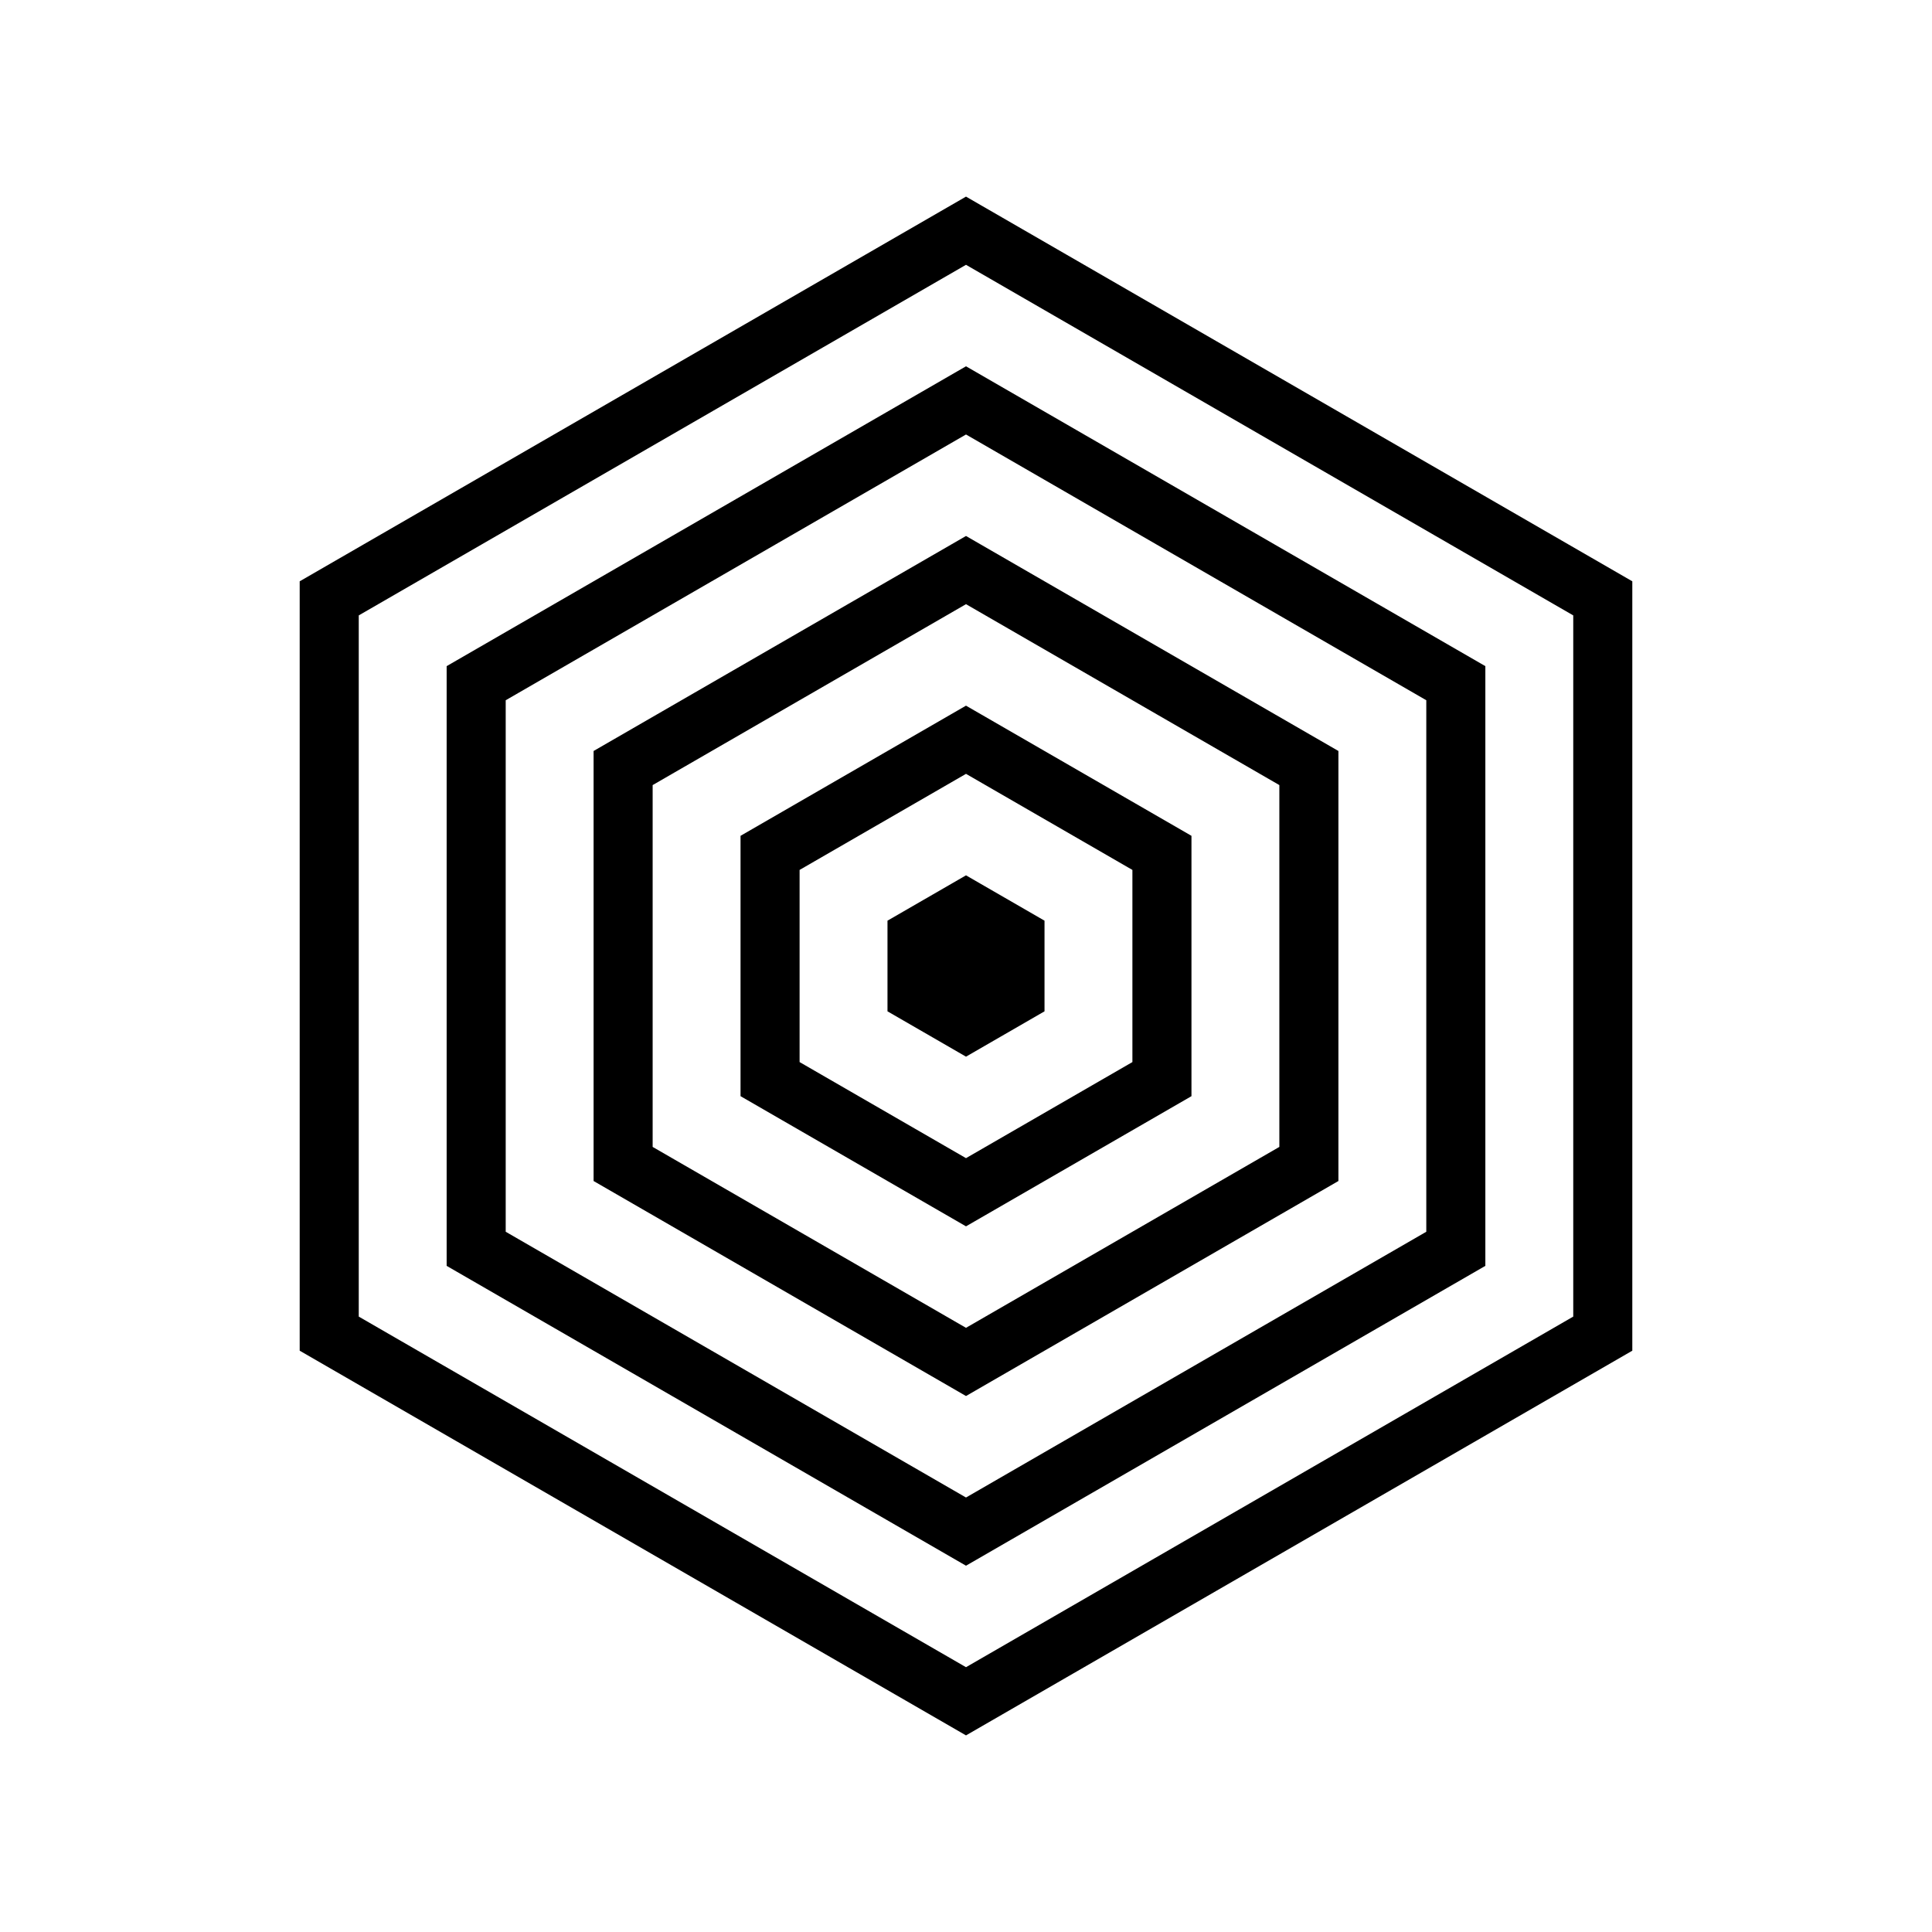 <svg xmlns="http://www.w3.org/2000/svg" width="100%" height="100%" viewBox="0 0 588.8 588.8"><path fill="currentColor" d="M294.4 59.92l-4.5 2.597L91.334 177.16v234.48L294.4 528.88l203.066-117.24V177.16L294.4 59.92z m0 20.783l185.066 106.85v213.695L294.4 508.098 109.334 401.247V187.552L294.4 80.702z m0 30.93l-4.5 2.597-153.78 88.785v182.77L294.4 477.168l158.28-91.383v-182.77L294.4 111.632z m0 20.783l140.28 80.992v161.984L294.4 456.384l-140.28-80.992V213.408L294.4 132.416z m0 30.93l-4.5 2.597-108.998 62.93v131.054L294.4 425.455l113.498-65.528V228.873L294.4 163.345z m0 20.783l95.498 55.135v110.27L294.4 404.67l-95.498-55.135v-110.27L294.4 184.13z m0 30.928l-4.5 2.598-64.213 37.072v79.344L294.4 373.742l68.713-39.67v-79.344L294.4 215.058z m0 20.783l50.713 29.28v58.56L294.4 352.96l-50.713-29.28v-58.56L294.4 235.84z m0 30.93l-4.5 2.6-19.428 11.216v27.628L294.4 322.03l23.928-13.816v-27.628L294.4 266.77z" /></svg>